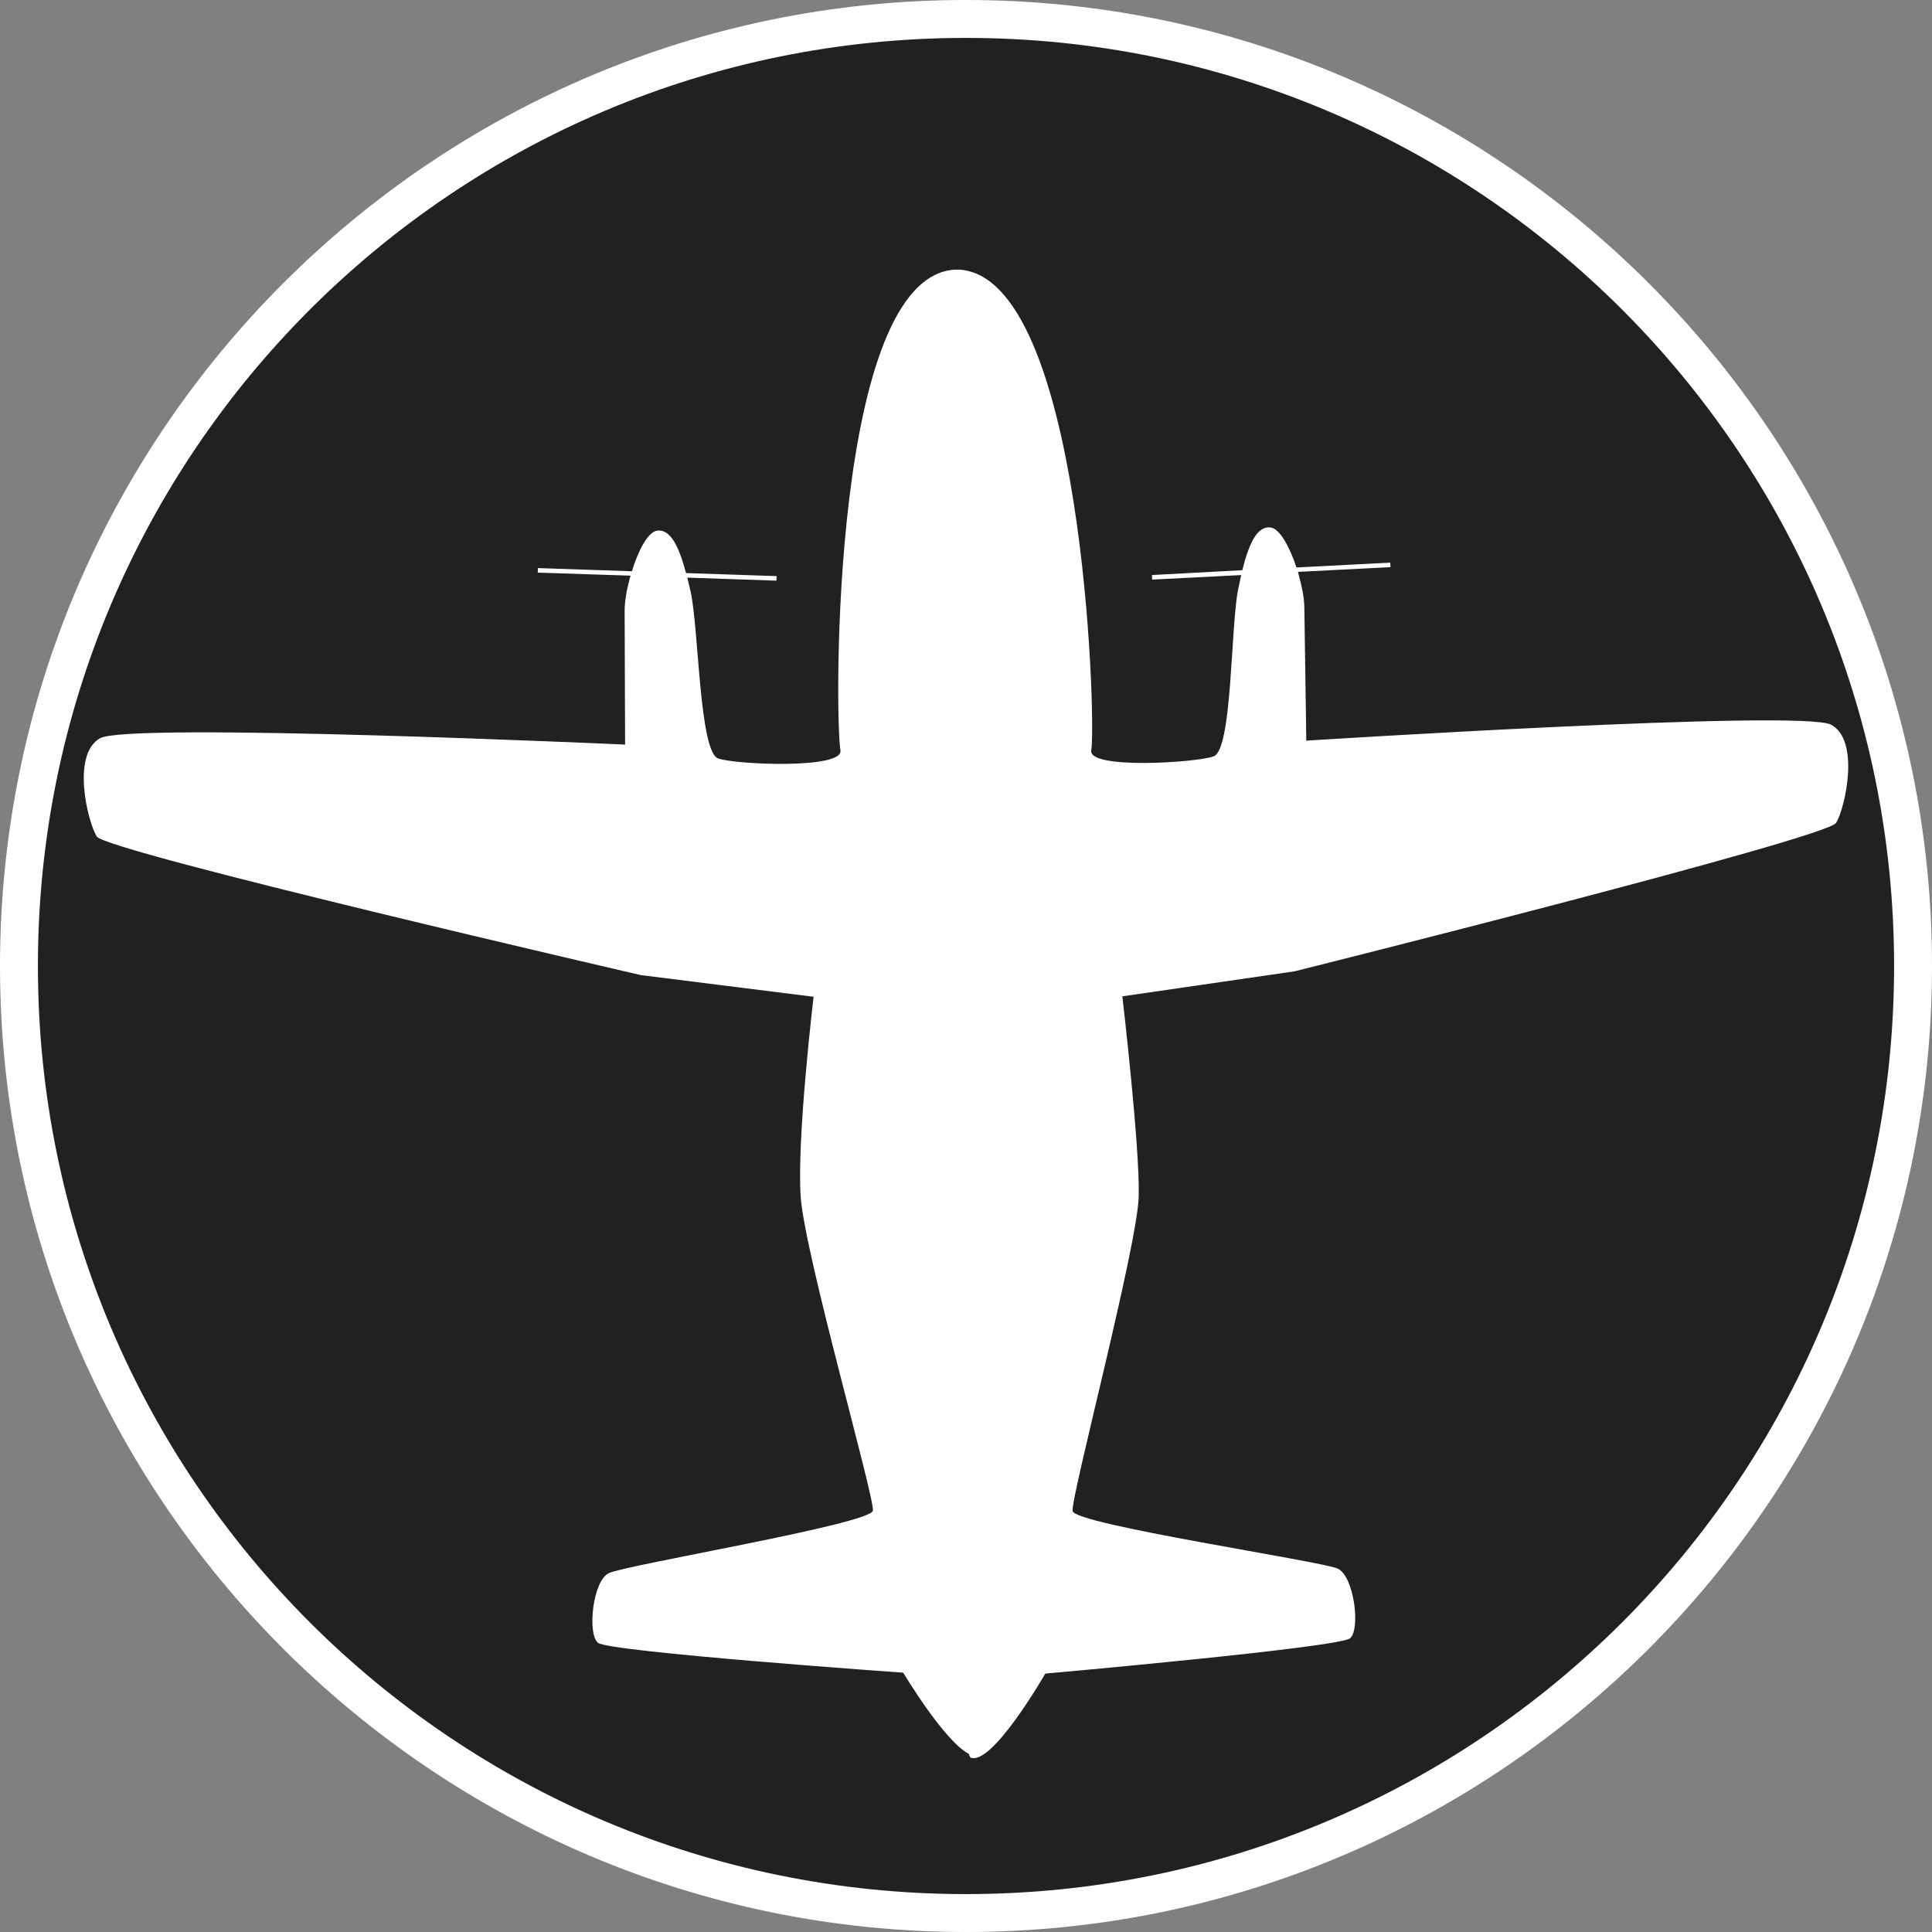 <?xml version="1.0" standalone="no"?>
<svg xmlns="http://www.w3.org/2000/svg" viewBox="-6.37 -6.37 12.74 12.74" color="#212121" width="75" height="75"><rect x="-6.37" y="-6.37" width="12.74" height="12.74" fill="#808080" stroke="none"/><g transform="matrix(1 0 0 -1 0 0)">
		<g xmlns="http://www.w3.org/2000/svg">
			<circle class="primary" fill="currentColor" cx="0" cy="0" r="6.245"/>
			<path class="secondary" d="M0,6.12c3.38,0,6.12-2.74,6.12-6.12S3.38-6.12,0-6.12S-6.12-3.38-6.12,0S-3.38,6.12,0,6.12 M0,6.37    c-3.513,0-6.37-2.857-6.37-6.37S-3.513-6.37,0-6.37S6.37-3.513,6.37,0S3.513,6.37,0,6.37L0,6.37z" fill="#FFFFFF"/>
		</g>
		<path xmlns="http://www.w3.org/2000/svg" id="C-27J_Spartan_1_" class="secondary" d="M5.738,0.944c-0.06-0.101-3.571-0.979-3.571-0.979L1.031-0.2   c0,0,0.116-0.992,0.108-1.317C1.132-1.842,0.69-3.505,0.703-3.594s1.641-0.33,1.749-0.38c0.108-0.052,0.15-0.399,0.081-0.459   c-0.07-0.061-2.01-0.233-2.01-0.233S0.172-5.277,0.031-5.22C0.027-5.218,0.023-5.21,0.018-5.195   C-0.146-5.109-0.414-4.66-0.414-4.66s-1.942,0.137-2.013,0.197c-0.071,0.059-0.035,0.407,0.071,0.459   C-2.249-3.95-0.625-3.68-0.614-3.591S-1.062-1.907-1.09-1.523c-0.027,0.384,0.085,1.32,0.085,1.32L-2.144-0.06   c0,0-3.526,0.814-3.588,0.914C-5.793,0.954-5.9,1.395-5.71,1.502S-2.248,1.46-2.248,1.46S-2.25,2.184-2.251,2.345   c0,0.054,0.012,0.13,0.033,0.208c0.002,0.007,0.004,0.014,0.006,0.021l-0.612,0.02l0.001,0.03l0.62-0.021   c0.041,0.135,0.105,0.26,0.167,0.268c0.087,0.01,0.142-0.101,0.19-0.28l0.597-0.02l-0.001-0.03l-0.588,0.02   c0.007-0.029,0.015-0.06,0.022-0.092c0.055-0.249,0.057-1.061,0.183-1.101c0.122-0.041,0.826-0.07,0.805,0.054   c-0.038,0.217-0.062,3.125,0.756,3.17c0.003,0,0.007,0,0.01,0c0.006,0,0.012,0,0.017,0C0.767,4.544,0.86,1.639,0.826,1.421   C0.807,1.296,1.511,1.34,1.632,1.382c0.125,0.042,0.112,0.855,0.163,1.104c0.007,0.032,0.013,0.063,0.02,0.092l-0.587-0.03   l-0.002,0.03L1.822,2.61C1.867,2.789,1.92,2.901,2.007,2.892c0.062-0.006,0.128-0.13,0.172-0.264L2.798,2.66l0.001-0.03   l-0.61-0.031c0.001-0.007,0.004-0.013,0.005-0.02C2.216,2.5,2.23,2.425,2.231,2.371c0.002-0.162,0.013-0.885,0.013-0.885   s3.27,0.208,3.461,0.105C5.897,1.488,5.798,1.044,5.738,0.944z" fill="#FFFFFF"/>
	</g></svg>